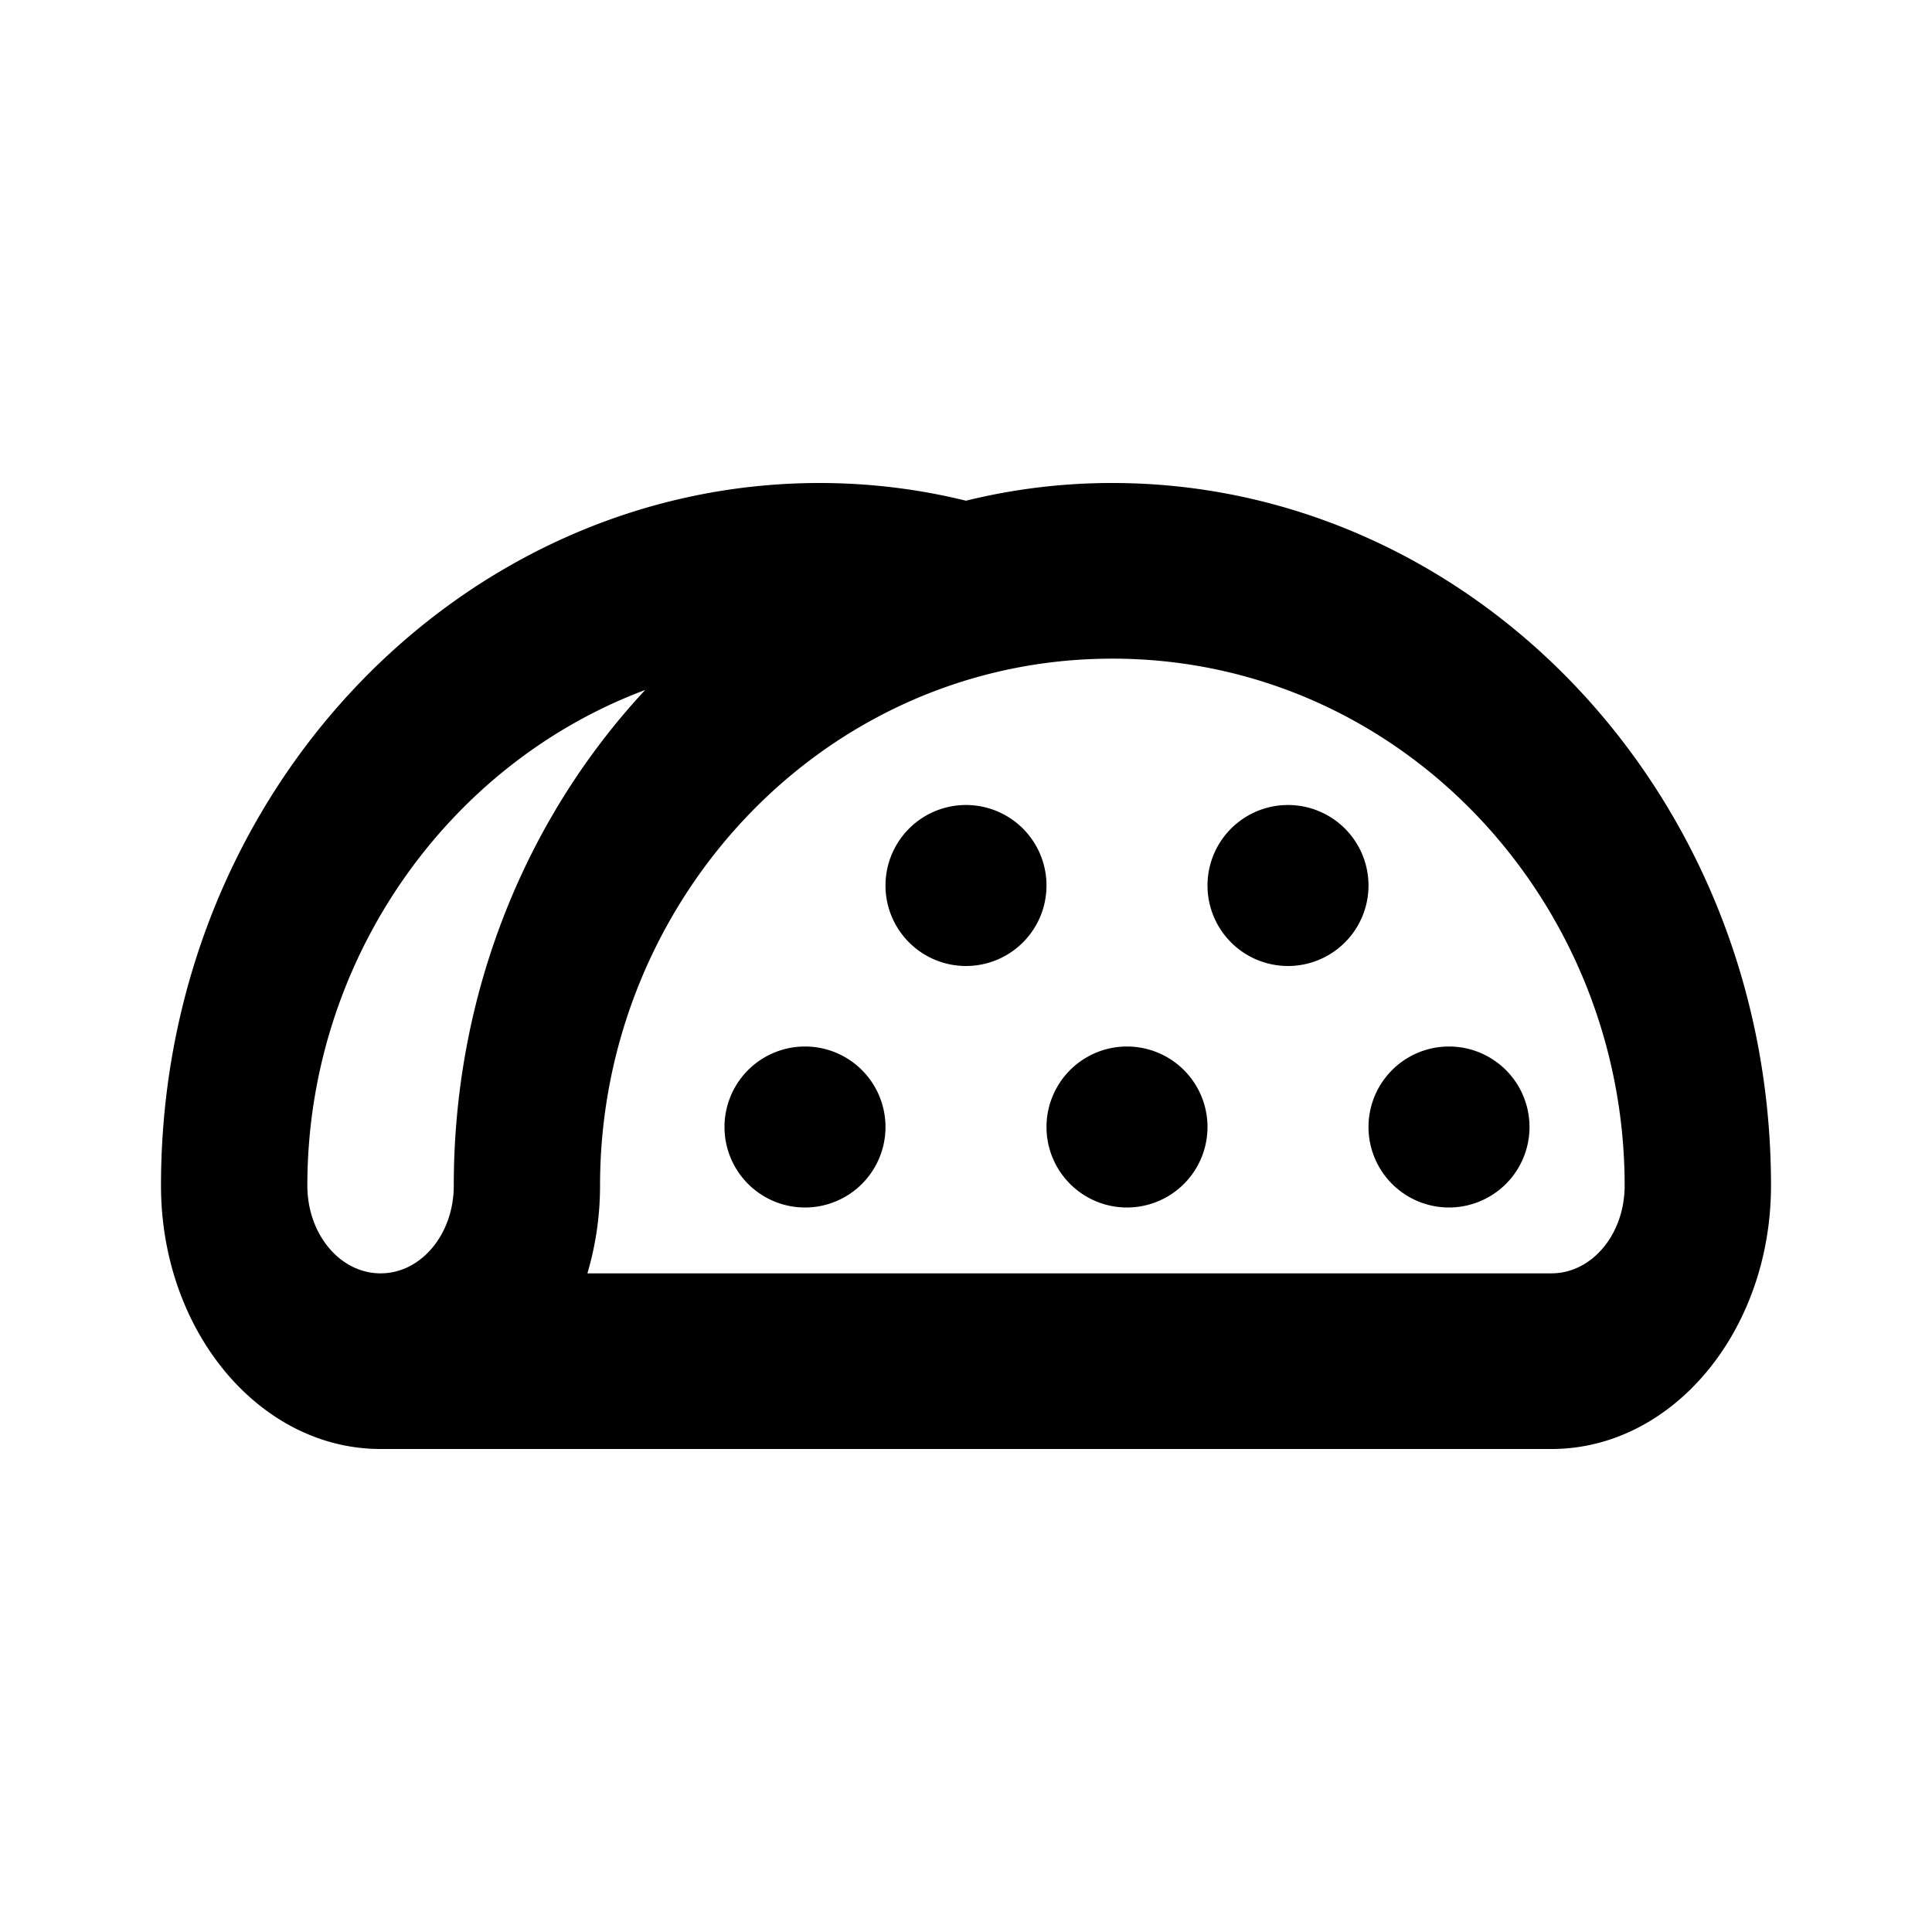 <svg xmlns="http://www.w3.org/2000/svg" fill="none" viewBox="0 0 24 24"><path fill="currentColor" d="M10 13a1 1 0 1 1 0 2 1 1 0 0 1 0-2ZM14 13a1 1 0 1 1 0 2 1 1 0 0 1 0-2ZM18 13a1 1 0 1 1 0 2 1 1 0 0 1 0-2ZM12 10a1 1 0 1 1 0 2 1 1 0 0 1 0-2ZM16 10a1 1 0 1 1 0 2 1 1 0 0 1 0-2Z" style="fill:#000;fill-opacity:1"/><path fill="#000" fill-rule="evenodd" d="M13.818 6C18.278 6 22 9.848 22 14.727 22 16.534 20.778 18 19.273 18H4.728C3.222 18 2 16.534 2 14.727 2 9.848 5.722 6 10.182 6c.623 0 1.232.076 1.818.22A7.555 7.555 0 0 1 13.818 6Zm-5.8 2.57c-2.479.926-4.2 3.384-4.2 6.157 0 .605.406 1.091.91 1.091.503 0 .909-.486.909-1.09 0-2.42.917-4.589 2.38-6.159Zm5.8-.388c-3.576 0-6.364 3.001-6.364 6.545 0 .383-.056.75-.157 1.091h11.976c.503 0 .909-.486.909-1.09 0-3.545-2.788-6.546-6.364-6.546Z" clip-rule="evenodd"/></svg>